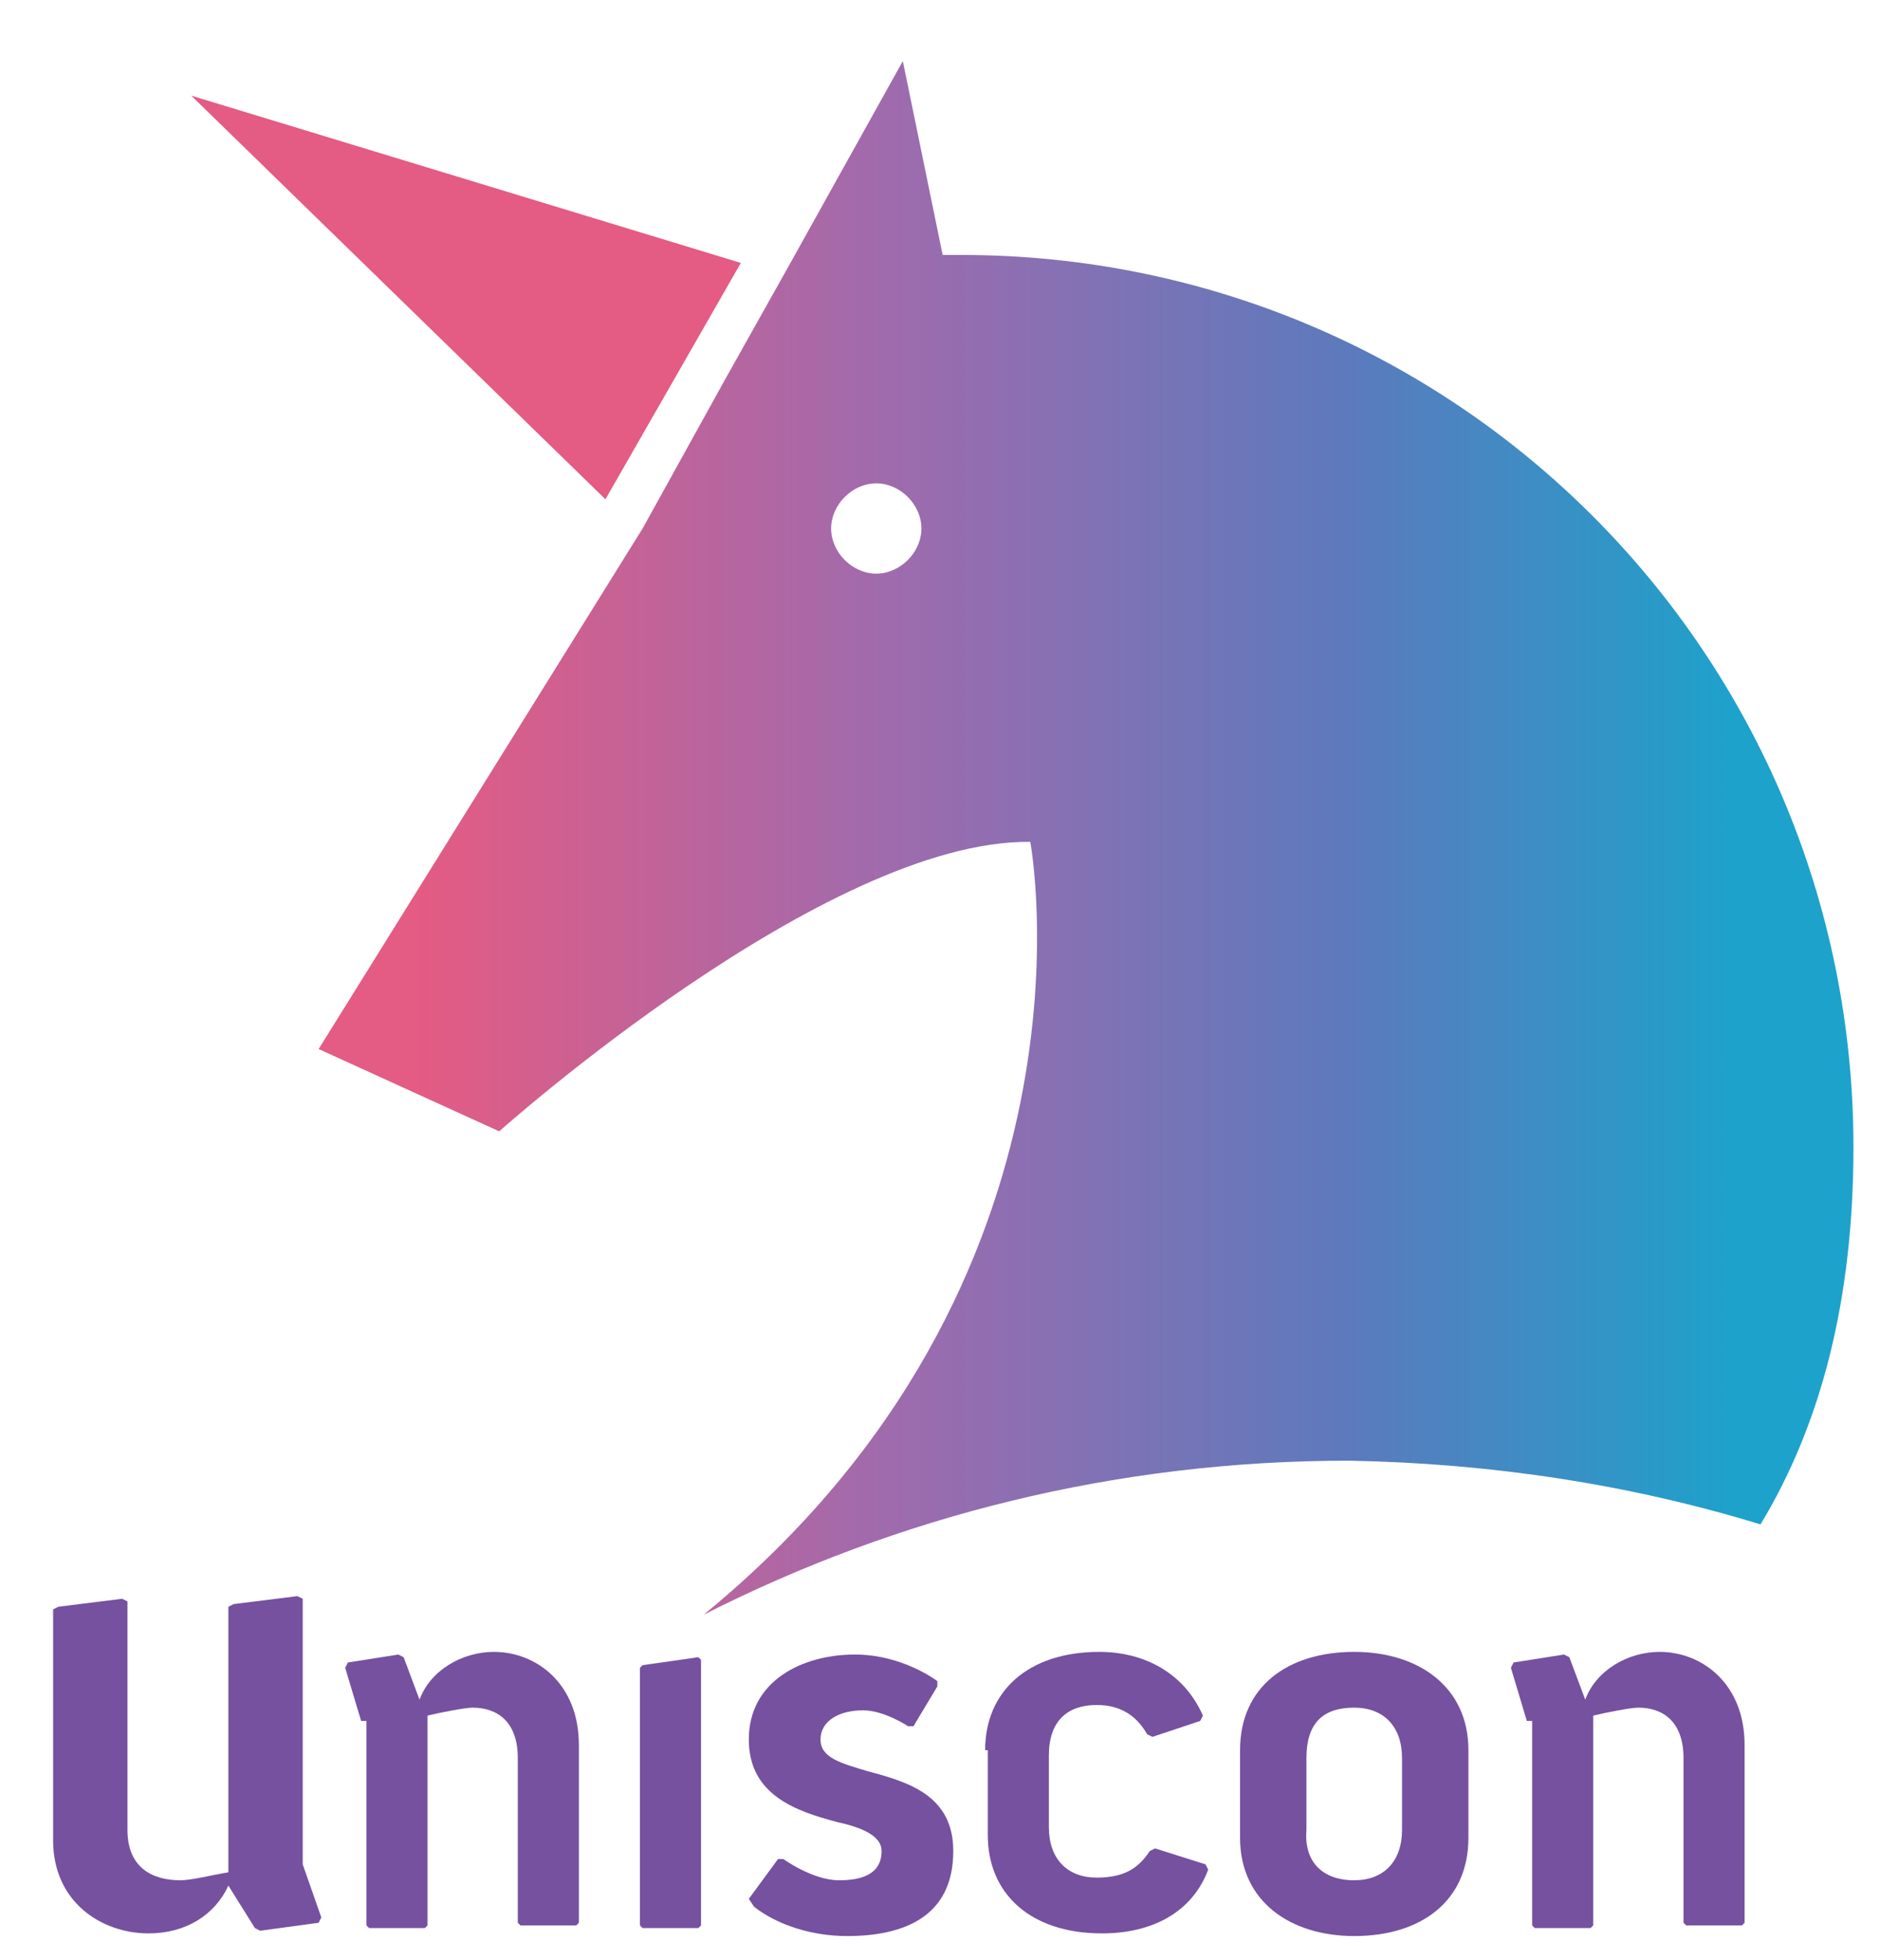 <?xml version="1.0" encoding="utf-8"?>
<!-- Generator: Adobe Illustrator 28.1.0, SVG Export Plug-In . SVG Version: 6.00 Build 0)  -->
<svg version="1.1" id="Layer_1" xmlns="http://www.w3.org/2000/svg" xmlns:xlink="http://www.w3.org/1999/xlink" x="0px" y="0px"
	 viewBox="0 0 70.8 73.8" style="enable-background:new 0 0 70.8 73.8;" xml:space="preserve">
<style type="text/css">
	.st0{fill:url(#SVGID_1_);}
	.st1{fill:none;}
	.st2{fill:url(#SVGID_00000112608978927419497450000004770085599878997672_);}
	.st3{fill:#7551A0;}
</style>
<g>
	<g>
		
			<linearGradient id="SVGID_1_" gradientUnits="userSpaceOnUse" x1="-266.005" y1="1015.009" x2="-245.733" y2="1028.805" gradientTransform="matrix(0.865 0.502 0.502 -0.865 -213.344 1018.712)">
			<stop  offset="6.322060e-02" style="stop-color:#E45B83"/>
			<stop  offset="0.371" style="stop-color:#9F6BAD"/>
			<stop  offset="0.671" style="stop-color:#5C7ABD"/>
			<stop  offset="0.922" style="stop-color:#1DA2CB"/>
		</linearGradient>
		<polygon class="st0" points="7.2,3.6 27.9,9.9 22.8,18.8 		"/>
	</g>
	<g>
		<path class="st1" d="M33,18.2c-0.9,0-1.7,0.8-1.7,1.7c0,0.9,0.8,1.7,1.7,1.7c0.9,0,1.7-0.8,1.7-1.7C34.7,19,33.9,18.2,33,18.2z"/>
		
			<linearGradient id="SVGID_00000015345530425405679470000002971146584694283411_" gradientUnits="userSpaceOnUse" x1="11.974" y1="31.568" x2="69.874" y2="31.568">
			<stop  offset="6.322060e-02" style="stop-color:#E45B83"/>
			<stop  offset="0.371" style="stop-color:#9F6BAD"/>
			<stop  offset="0.671" style="stop-color:#5C7ABD"/>
			<stop  offset="0.922" style="stop-color:#1DA2CB"/>
		</linearGradient>
		<path style="fill:url(#SVGID_00000015345530425405679470000002971146584694283411_);" d="M66.3,57.4c2.3-3.8,3.5-8.5,3.5-14.2
			c0-18.6-15-33.6-33.6-33.6c-0.2,0-0.4,0-0.7,0l-1.5-7.3l-4.4,7.9l-2.3,4.1l-3.1,5.6L12,39.5l6.8,3.1c0,0,12.3-11,20-10.9
			c0,0,3.1,16.5-12.3,29.1c7.3-3.7,15.5-5.8,24.3-5.8C56.2,55.1,61.4,55.9,66.3,57.4z M33,21.6c-0.9,0-1.7-0.8-1.7-1.7
			c0-0.9,0.8-1.7,1.7-1.7c0.9,0,1.7,0.8,1.7,1.7C34.7,20.8,33.9,21.6,33,21.6z"/>
	</g>
</g>
<g>
	<path class="st3" d="M2,60.6l0.2-0.1l2.4-0.3l0.2,0.1v8.6c0,1.4,0.9,1.9,2,1.9c0.4,0,1.2-0.2,1.8-0.3v-10l0.2-0.1l2.4-0.3l0.2,0.1
		v10l0.7,2l-0.1,0.2l-2.2,0.3l-0.2-0.1L8.6,71c-0.5,1.1-1.6,1.8-3,1.8c-1.8,0-3.6-1.2-3.6-3.5V60.6z"/>
	<path class="st3" d="M13.6,64.8l-0.6-2l0.1-0.2l1.9-0.3l0.2,0.1l0.6,1.6c0.4-1.1,1.6-1.8,2.8-1.8c1.6,0,3.2,1.2,3.2,3.5v6.7
		l-0.1,0.1h-2.1l-0.1-0.1v-6.2c0-1.4-0.8-1.9-1.7-1.9c-0.3,0-1.3,0.2-1.7,0.3v7.9l-0.1,0.1h-2.1l-0.1-0.1V64.8z"/>
	<path class="st3" d="M24.1,62.8l0.1-0.1l2.1-0.3l0.1,0.1v10l-0.1,0.1h-2.1l-0.1-0.1V62.8z"/>
	<path class="st3" d="M28.2,71.5l1.1-1.5l0.2,0c0,0,1.1,0.8,2.1,0.8c0.8,0,1.6-0.2,1.6-1.1c0-0.6-0.8-0.9-1.7-1.1
		c-1.5-0.4-3.3-1-3.3-3.1c0-2.2,2-3.2,4-3.2c1.8,0,3.1,1,3.1,1l0,0.2L34.4,65l-0.2,0c0,0-0.9-0.6-1.7-0.6c-0.9,0-1.6,0.4-1.6,1.1
		c0,0.7,0.8,0.9,1.8,1.2c1.5,0.4,3.2,0.9,3.2,3c0,2.5-1.9,3.2-4,3.2c-1.3,0-2.6-0.4-3.5-1.1L28.2,71.5z"/>
	<path class="st3" d="M37.1,65.9c0-2.2,1.6-3.7,4.3-3.7c1.7,0,3.2,0.8,3.9,2.4l-0.1,0.2l-1.8,0.6l-0.2-0.1c-0.4-0.7-1-1.1-1.9-1.1
		c-1.1,0-1.8,0.6-1.8,1.9v2.7c0,1.2,0.7,1.9,1.8,1.9c1.1,0,1.6-0.4,2-1l0.2-0.1l1.9,0.6l0.1,0.2c-0.6,1.6-2.1,2.4-4,2.4
		c-2.7,0-4.3-1.5-4.3-3.7V65.9z"/>
	<path class="st3" d="M46.7,65.9c0-2.4,1.8-3.7,4.3-3.7c2.4,0,4.3,1.3,4.3,3.7v3.3c0,2.4-1.8,3.7-4.3,3.7c-2.4,0-4.3-1.3-4.3-3.7
		V65.9z M51,70.8c1.1,0,1.8-0.7,1.8-1.9v-2.7c0-1.2-0.7-1.9-1.8-1.9c-1.2,0-1.8,0.6-1.8,1.9v2.7C49.1,70.1,49.8,70.8,51,70.8z"/>
	<path class="st3" d="M57.5,64.8l-0.6-2l0.1-0.2l1.9-0.3l0.2,0.1l0.6,1.6c0.4-1.1,1.6-1.8,2.8-1.8c1.6,0,3.2,1.2,3.2,3.5v6.7
		l-0.1,0.1h-2.1l-0.1-0.1v-6.2c0-1.4-0.8-1.9-1.7-1.9c-0.3,0-1.3,0.2-1.7,0.3v7.9l-0.1,0.1h-2.1l-0.1-0.1V64.8z"/>
</g>
</svg>

